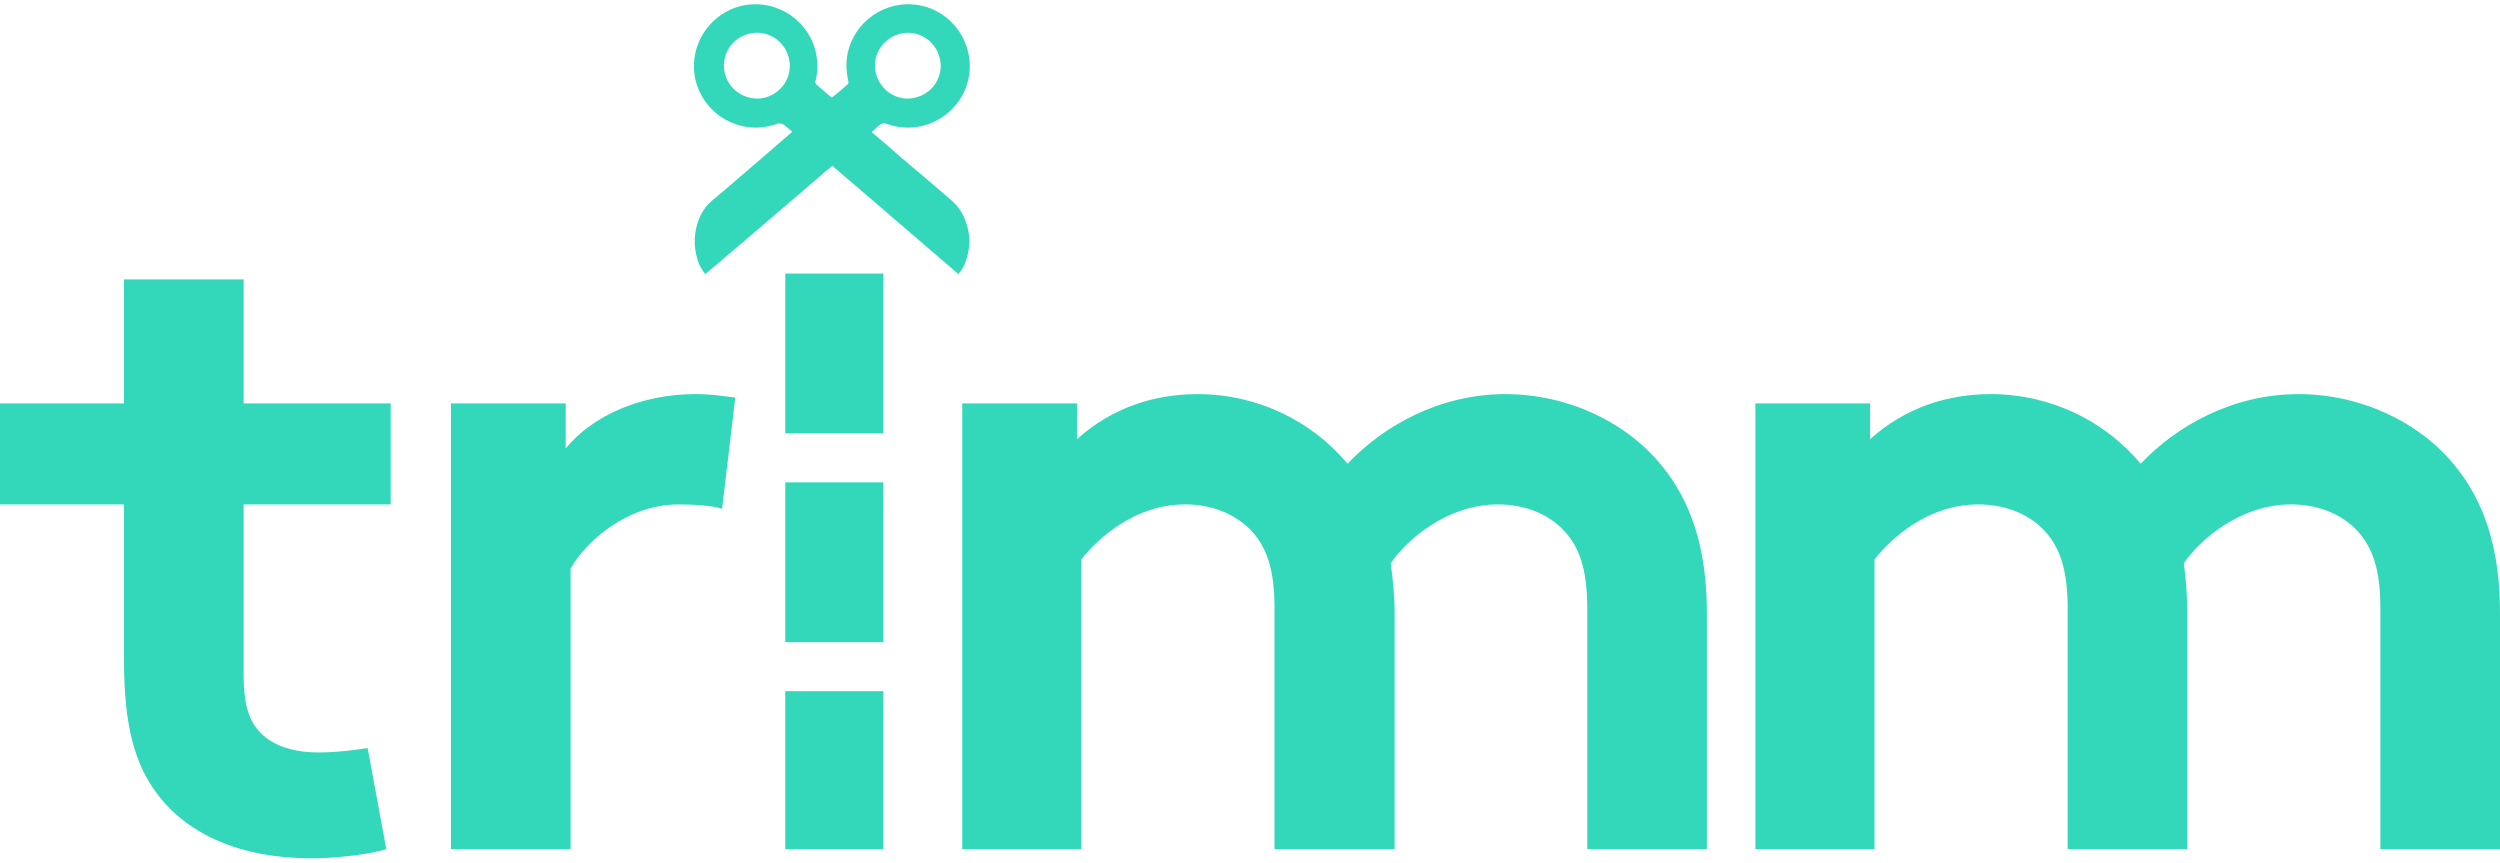 <?xml version="1.0" encoding="UTF-8"?>
<svg width="510px" height="176px" viewBox="0 0 510 176" version="1.1" xmlns="http://www.w3.org/2000/svg" xmlns:xlink="http://www.w3.org/1999/xlink">
    <!-- Generator: Sketch 51.2 (57519) - http://www.bohemiancoding.com/sketch -->
    <title>trimm-logo</title>
    <desc>Created with Sketch.</desc>
    <defs></defs>
    <g id="Page-1" stroke="none" stroke-width="1" fill="none" fill-rule="evenodd">
        <g id="Artboard" fill="#33D8BB" fill-rule="nonzero">
            <g id="trimm-logo">
                <path d="M78.8,173.2 C75.6,174.3 68.3,175.1 63.6,175.1 C49,175.1 38.3,170.2 32.1,162 C27.4,155.8 25.3,147.8 25.3,134.8 L25.3,102.9 L0,102.9 L0,82.3 L25.3,82.3 L25.3,57 L49.7,57 L49.7,82.3 L79.7,82.3 L79.7,102.9 L49.7,102.9 L49.7,137.6 C49.7,143.2 50.6,146.6 52.7,149 C55.1,151.8 59.1,153.5 65.1,153.5 C68.7,153.5 73.3,152.9 75,152.6 L78.8,173.2 Z" id="Shape"></path>
                <path d="M147.3,103.8 C145.6,103.2 142,102.9 138.5,102.9 C127.8,102.9 119.4,110.6 116.4,116 L116.4,173.2 L92,173.2 L92,82.3 L115.4,82.3 L115.4,91.5 C120.8,84.8 130.8,80.4 141.8,80.4 C145.4,80.4 147.4,80.8 150,81.1 L147.3,103.8 Z" id="Shape"></path>
                <path d="M196.3,173.2 L196.3,82.3 L219.7,82.3 L219.7,89.6 C226.8,83.2 235.4,80.4 244.3,80.4 C256.7,80.4 267.7,86 274.9,94.6 C282.2,86.9 293.6,80.4 307.1,80.4 C319.7,80.4 331.7,86 339,95 C344.8,102.1 348.2,111.5 348.2,125 L348.2,173.2 L323.8,173.2 L323.8,124.1 C323.8,115.9 322.1,111.7 319.3,108.5 C315.6,104.4 310.3,102.9 305.6,102.9 C295.1,102.9 286.9,110.2 283.7,114.9 C284.1,117.9 284.5,121.3 284.5,125 L284.5,173.2 L260,173.2 L260,124.1 C260,115.9 258.3,111.7 255.5,108.5 C251.7,104.4 246.5,102.9 241.8,102.9 C231.5,102.9 224,109.8 220.6,114.1 L220.6,173.2 L196.3,173.2 Z" id="Shape"></path>
                <path d="M358.1,173.2 L358.1,82.3 L381.5,82.3 L381.5,89.6 C388.6,83.2 397.2,80.4 406.1,80.4 C418.5,80.4 429.5,86 436.7,94.6 C444,86.9 455.4,80.4 468.9,80.4 C481.5,80.4 493.5,86 500.8,95 C506.6,102.1 510,111.5 510,125 L510,173.2 L485.6,173.2 L485.6,124.1 C485.6,115.9 483.9,111.7 481.1,108.5 C477.4,104.4 472.1,102.9 467.4,102.9 C456.9,102.9 448.7,110.2 445.5,114.9 C445.9,117.9 446.2,121.3 446.2,125 L446.2,173.2 L421.8,173.2 L421.8,124.1 C421.8,115.9 420.1,111.7 417.3,108.5 C413.6,104.4 408.3,102.9 403.6,102.9 C393.3,102.9 385.8,109.8 382.4,114.1 L382.4,173.2 L358.1,173.2 Z" id="Shape"></path>
                <g id="Group" transform="translate(141, 0)">
                    <path d="M38.3,25.6 C38.7,25.3 39.1,25.1 39.6,25.2 C39.6,25.2 39.7,25.2 39.7,25.2 C40.8,25.6 42,25.9 43.3,26 C50.2,26.5 56.3,21.3 56.8,14.4 C57.3,7.5 52.1,1.4 45.2,0.9 C38.3,0.4 32.2,5.6 31.7,12.5 C31.6,14 31.8,15.4 32.1,16.8 C32.1,17 32,17.2 31.8,17.3 C30.9,18.1 30,18.9 29.1,19.6 C29.1,19.6 28.6,20 28,20.5 C25.5,22.6 19.8,27.6 19.7,27.7 C17.3,29.7 15,31.8 12.6,33.8 C9.9,36.1 7.2,38.5 4.4,40.8 C3.2,41.8 2.3,43 1.7,44.4 C0.5,47.3 0.4,50.3 1.4,53.3 C1.7,54.2 2.2,55.1 2.9,55.9 C11,49.1 37.5,26.3 38.3,25.6 Z M43.7,20.1 C40,19.8 37.3,16.6 37.5,12.9 C37.8,9.2 41,6.5 44.7,6.7 C48.4,7 51.1,10.2 50.9,13.9 C50.6,17.6 47.4,20.3 43.7,20.1 Z" id="Shape"></path>
                    <path d="M37.4,26.4 L29.4,19.4 C29.3,19.5 29.2,19.6 29.1,19.7 C29.1,19.7 28.6,20.1 28,20.6 C25.5,22.7 19.8,27.7 19.7,27.8 L27.8,34.6 C32.2,30.8 35.8,27.7 37.4,26.4 Z" id="Shape"></path>
                    <path d="M54.5,55.9 C55.2,55.1 55.7,54.3 56,53.3 C57.1,50.3 57,47.4 55.7,44.4 C55.1,43 54.2,41.8 53,40.8 C50.3,38.5 47.6,36.1 44.8,33.8 C42.4,31.8 40.1,29.7 37.7,27.7 C37.6,27.6 31.9,22.7 29.4,20.5 C28.8,20 28.3,19.6 28.3,19.6 C27.4,18.8 26.5,18.1 25.6,17.3 C25.5,17.2 25.4,17 25.3,16.8 C25.7,15.4 25.8,14 25.7,12.5 C25.2,5.6 19.1,0.4 12.2,0.9 C5.3,1.4 0.1,7.5 0.6,14.4 C1.1,21.3 7.2,26.5 14.1,26 C15.4,25.9 16.6,25.6 17.7,25.2 C17.7,25.2 17.8,25.2 17.8,25.2 C18.3,25.1 18.7,25.3 19.1,25.6 C20.1,26.3 46.6,49.1 54.5,55.9 Z M6.7,13.9 C6.4,10.2 9.2,7 12.9,6.7 C16.6,6.4 19.8,9.2 20.1,12.9 C20.4,16.6 17.6,19.8 13.9,20.1 C10.2,20.3 7,17.6 6.7,13.9 Z" id="Shape"></path>
                    <g transform="translate(24, 22)" id="Shape">
                        <path d="M2.4,8.3 C2.5,8.4 2.6,8.4 2.7,8.5 C3.3,8.9 4,9.1 4.7,9.1 C5.8,9.1 6.8,8.7 7.6,7.9 C8.4,7.1 8.9,6.1 8.9,5 C8.9,4.3 8.7,3.6 8.3,3 C8.2,2.9 8.2,2.8 8.1,2.7 L2.4,8.3 Z"></path>
                        <path d="M7.1,1.5 C7,1.4 6.9,1.4 6.8,1.3 C6.2,0.9 5.5,0.7 4.8,0.7 C3.7,0.7 2.7,1.1 1.9,2 C1.1,2.8 0.7,3.8 0.7,4.9 C0.7,5.6 0.9,6.3 1.3,6.9 C1.4,7 1.4,7.1 1.5,7.2 L7.1,1.5 Z"></path>
                    </g>
                </g>
                <g id="Group" transform="translate(160, 55)">
                    <rect id="Rectangle-path" x="0.2" y="0.8" width="20" height="32.6"></rect>
                    <rect id="Rectangle-path" x="0.2" y="43.4" width="20" height="32.6"></rect>
                    <rect id="Rectangle-path" x="0.2" y="86" width="20" height="32.2"></rect>
                </g>
            </g>
        </g>
    </g>
</svg>